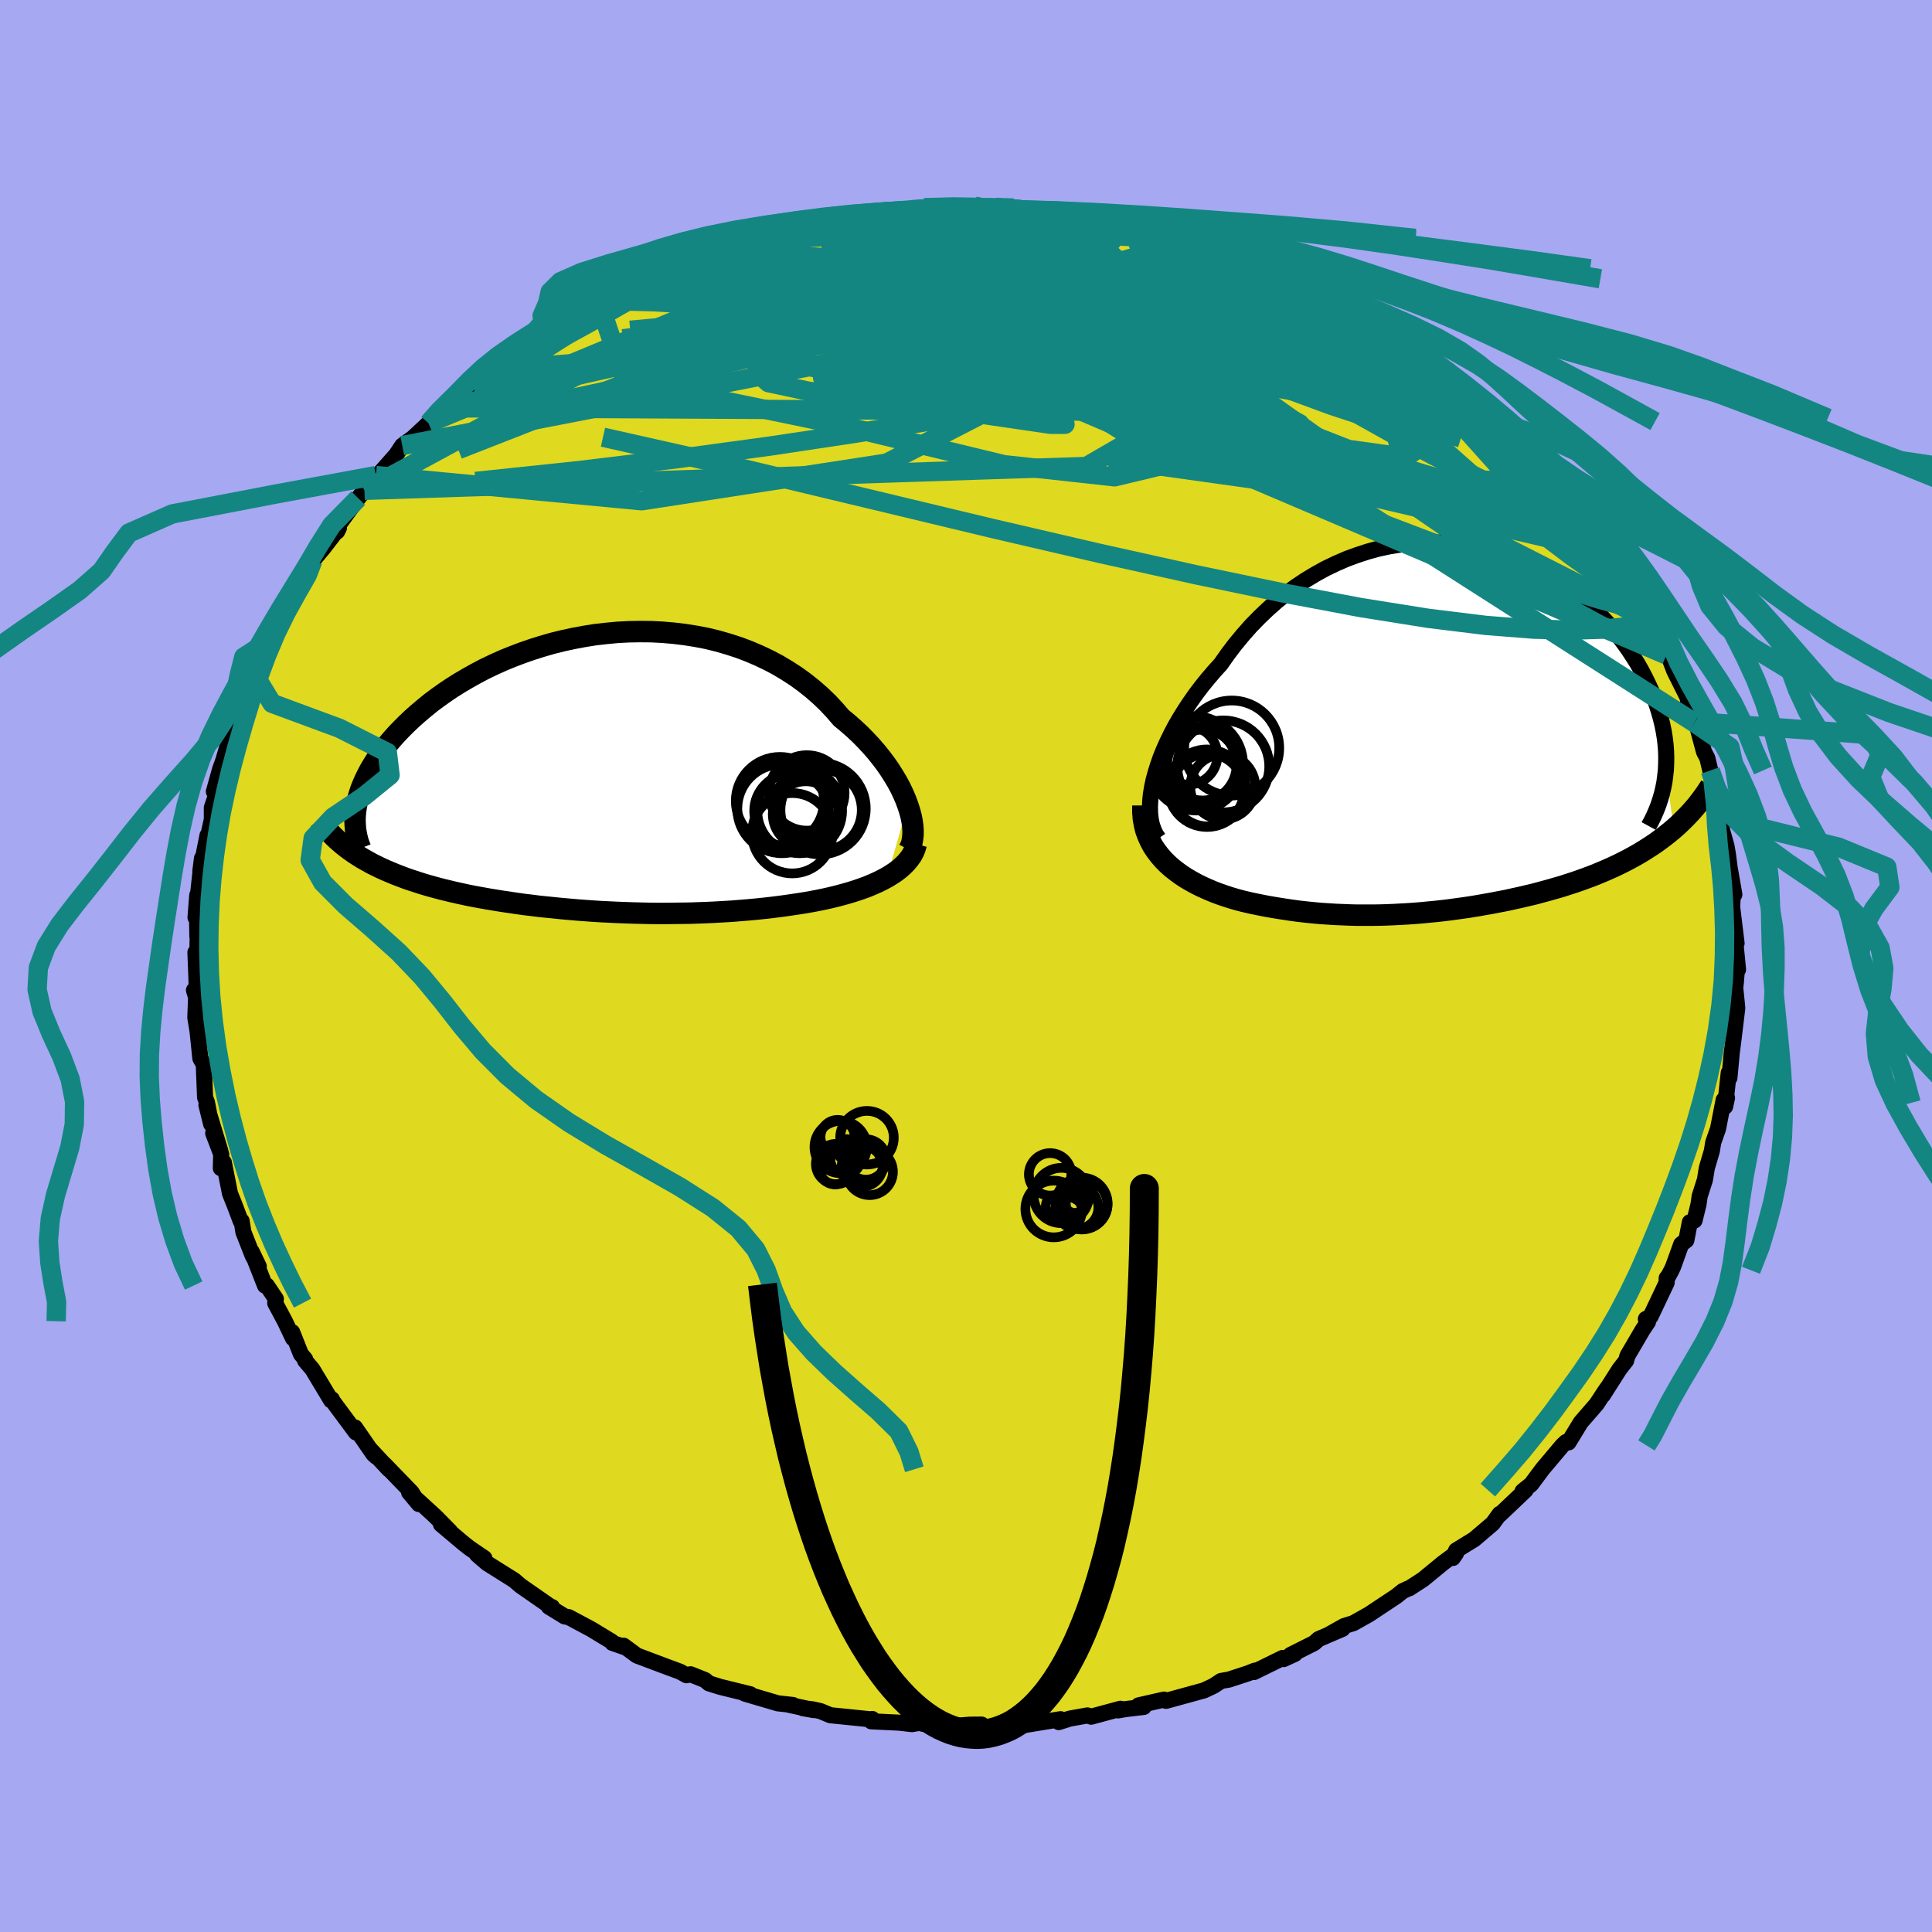<svg xmlns="http://www.w3.org/2000/svg" width="500" height="500" viewBox="-100 -100 200 200"><defs><clipPath id="c"><path d="m32.46 3.33-.22-.59-.26-.6-.29-.61-.33-.61-.37-.62-.4-.63-.43-.62-.47-.62-.49-.61-.53-.61-.56-.6-.59-.6-.62-.58-.65-.57-.67-.55-.68-.79-.71-.76-.76-.73-.8-.7-.84-.67-.88-.64-.91-.59-.95-.57-.98-.52-1.01-.48-1.03-.44-1.06-.4-1.08-.35-1.11-.32-1.11-.27-1.14-.22-1.14-.18-1.16-.14-1.16-.1-1.16-.06-1.17-.01-1.16.02-1.16.06-1.16.11-1.15.13-1.13.18-1.12.21-1.11.24-1.09.27-1.07.31-1.05.33-1.03.36-1 .38-.98.4-.95.43-.92.44-.89.47-.86.48-.83.49-.8.5-.77.52-.73.52-.71.53-.66.54-.64.54-.61.54-.57.54-.54.54-.51.53-.48.54-.45.53-.42.52-.39.53-.37.53-.33.52-.31.52-.27.51-.25.51-.22.5-.2.5-.16.49-.14.48-.11.48-.09.46-.58 4.44.4.28.42.27.43.27.45.25.46.26.48.24.49.24.51.23.52.22.53.22.55.21.55.21.57.19.58.19.6.19.61.18.62.17.64.17.66.16.66.16.68.15.69.15.7.14.72.13.72.13.73.12.74.12.75.11.75.11.77.11.77.09.78.1.78.08.79.08.79.08.8.07.8.07.81.06.82.06.81.05.82.04.83.04.82.03.83.03.84.02.83.02.84.01h.85l.84-.01.85-.01.86-.01.85-.03.86-.03.86-.04.86-.05.86-.05.87-.07.86-.07.87-.08.87-.09.86-.1.87-.11.86-.12.86-.13.7-.11.69-.12.68-.13.68-.14.66-.15.65-.16.64-.17.63-.18.61-.19.59-.2.58-.21.55-.23.54-.24.51-.25.48-.26"/></clipPath><clipPath id="b"><path d="m-30.28 5.34.21-.77.25-.79.28-.8.33-.81.37-.82.4-.82.44-.83.48-.82.51-.82.54-.81.57-.81.6-.79.63-.78.66-.77.68-.75.73-1.04.76-1 .81-.98.83-.94.88-.9.9-.86.93-.82.96-.77.99-.73 1.01-.67 1.03-.62 1.05-.58 1.07-.51 1.08-.47 1.09-.4 1.1-.36 1.1-.3 1.12-.24 1.11-.18 1.11-.14 1.11-.07 1.11-.03 1.09.03 1.09.08 1.08.13 1.06.18 1.04.22 1.03.27 1.01.32.99.35.96.4.94.43.92.47.89.5.86.53.83.56.8.59.76.61.74.63.71.65.67.67.64.68.6.69.58.7.53.71.51.71.47.72.45.71.41.72.37.71.35.71.32.7.29.71.26.71.22.7.2.7.17.7.14.69.11.68.08.67.05.67.02.66-.01.65-.03.65.81 6.1-.47.39-.48.38-.49.37-.5.36-.53.35-.53.34-.54.33-.56.32-.57.31-.58.3-.59.29-.6.28-.61.27-.62.26-.63.26-.64.24-.66.24-.66.23-.68.22-.68.22-.7.2-.7.2-.7.19-.71.19-.72.17-.72.17-.73.16-.72.16-.73.14-.73.14-.73.13-.73.13-.73.12-.74.11-.73.1-.73.1-.73.09-.73.08-.74.07-.73.07-.73.06-.73.05-.73.04-.74.04-.74.03-.73.02-.74.01h-1.49l-.76-.02-.75-.03-.76-.03-.77-.05-.77-.05-.77-.07-.79-.08-.79-.09-.79-.11-.8-.12-.81-.13-.81-.14-.82-.16-.82-.17-.82-.19-.64-.17-.62-.18-.62-.2-.61-.21-.6-.23-.59-.25-.58-.26-.57-.28-.55-.3-.53-.31-.52-.34-.49-.36-.47-.37-.45-.4-.42-.42"/></clipPath><filter id="a"><feTurbulence baseFrequency=".05" numOctaves="3" result="noise" type="noise"/><feDisplacementMap in="SourceGraphic" in2="noise" scale="2"/></filter></defs><rect width="100%" height="100%" x="-100" y="-100" fill="#A6A8F2"/><path fill="#DFD920" stroke="#000" stroke-linejoin="round" stroke-width="1.667" d="m79.92.37-.08-.47-.15 1.86-.06.49.21 2.07-.01.13-.38 3.15-.18 1.39-.24 2.58-.07-.52-.34 3.12.16-.52-.2.91-.15-.69-.58 2.98-.5 1.42-.14.88-.52 1.76-.2 1.23-.54 1.68-.12.85-.41 1.67-.49.19-.36 1.86-.53.41-.84 2.33-.17.37-.5.93.01-.13-.01.48-1.66 3.5-.49.26.22.3-.55.82-1.58 2.7-.14.5-.68.87-1.72 2.7.43-.71-.27.39-.81 1.24-1.64 1.89-1.27 2.08.05-.16-.31.12-.37.35-2.04 2.42-1.2 1.61-.74.59-.15.13.32-.12-2.66 2.53-.02-.07-.73 1-1.9 1.62-1.88 1.16-.34.78.33-.48-1.3.96-2.12 1.74-1.42.92-.13.03-.55.26-.66.53-2.83 1.88-1.62.91-.97.3-1.47.83 1.31-.54-2.47 1.06-.46.41-2.45 1.23.46-.11-1.18.54-.09-.12-2.97 1.46.1-.15-.73.29-1.96.64-.81.14-.79.52-.98.46-3.93 1.08-.21-.13-2.63.6.53.16-1.92.23-.73.13.24-.17-3.03.82-.39-.13-1.83.33-1.14.36.19-.3-3.75.61-.22-.25-2.28.3 1.01.04-2.97.11.04-.25-1.24.01-2.18.18 1.42.01-4.13-.29-.28-.1-.8.14-1.31-.15-2.91-.14.11-.24-.11.04-4.23-.43-1.04-.43-.81-.18-.99-.12 1.13.2-2.54-.54.38.01-1.56-.17-3.43-1.01.57.07-3.13-.77-1.15-.36-.4-.34-1.5-.6-.42.1-.7-.38-1.17-.43-3.27-1.23-1.38-1.02.27.21-1.43-.5-.08-.14-2.11-1.28-2.32-1.24-.43-.08-1.63-1 .33.03-.05.05-.46-.34-2.76-1.92-.65-.56-2.8-1.76-1.05-.91.61.49.15-.11-1.5-1.02-.59-.46-2.4-2.02.94.72-1.52-1.54-2.72-2.49 1.01 1.21-.74-1.2-2.81-2.9.44.5-1.98-2.13.71.85-.32-.28-1.91-2.77.1.52-2.45-3.3-.04-.14-.08.12-1.95-3.24-.74-.87v-.16l-.44-.52-.9-2.27.08.63-.84-1.77-1-1.87.07-.43-.94-1.4-.19.01-1.37-3.5.73 1.52-.62-1.08-.97-2.47-.19-1.16-.09.03-.61-1.62-.5-1.25-.64-3.22-.31.6.04-1.45-.83-2.17.73 1.81-1.43-4.73.49 1.98-.44-2.27-.19-.49-.1-2.52-.03-.89-.36-.64-.29-2.82-.23-1.4.08-2.09-.22-.75.31.85-.06-2.19-.1-2.57.2.19.04-2.34-.04.5-.04-2.48-.15.51.18-2.3.08-.07.41-3.75-.17 1.34.74-3.71-.08.74.53-2.38v-1.24l.47-1.38.25-.69-.51.41.64-2.29.34-.95.72-2.44.58-1.66.07.12.48-1.23.51-2.11.96-1.4-.4.58 1.27-2.93-.13.2.87-1.87.05.21 1.36-3.26.07.07.46-.4.61-1.58 1.34-2.26.18.16.26-.85 1.1-1.32 1.61-2.09-.19.38.15-.67 2.03-2.78.65-.81.42-.14.76-1.39-.45.73 2.56-2.89.62-.94 1.1-.8 1.25-1.16.37-.36.8-1 .06.31.57-.91 2.44-1.94 1.16-1.02.41-.3 1.04-.68 1.09-.97-1.13.73 1.84-1.05 2.47-1.93-.73.72.29-.65 2.36-1.05.8-.53.99-.79 3.09-1.78.06-.12.79-.43.66-.39 1.2-.39.83-.54.77-.26 3.26-1.35-.61.12 2.17-.6.63-.27 1.16-.47 1.9-.73 1.63-.47-1.15.34 1.55-.49 3.19-1.05-1.15.48 2.64-.83.8-.13 1.36-.22 2.29-.62 1.08-.01.1-.17.28.19 2.67-.54h.8l.7-.15 3.19-.1 2.08-.27h-1.11l.81.14 3.04-.26 1.39-.03.32-.06.48.2 1.34-.04.98.08 4.01.43-1.92-.22 3.34.4 1.56-.01 1.35.44-.16-.16 2.89.6.35-.06 1.47.44-1.32-.3 1.76.1 2.44.56.91.5 1.81.43 1.56.5-.18-.26 2.89 1.21.14-.09 3.23 1.22-.41-.12-.24-.03 2.17.71 1.99 1.04.63.28.9.26.32.42.94.51 1.07.35 2.84 1.53 1.27.78-.29.04 2.57 1.58-.28-.36 1.18.71L47-63.59l1.24 1.01-.78-.55.98.52.37.55 1.38 1.19.22-.06.95.81 3.97 3.76-.29-.35.62.33.31.43.94.92.8.77 2.93 3.25-1.14-1.27.46.72 1.49 1.45 1.02 1.24-.43-.31 1.91 2.19 1.6 2.2-.6-.69 1.2 1.61.5.81.34.33.37.98 1.92 2.67-.27-.49 1.19 2.36 1.03 1.92-.07-.29-.02.05.47 1.24.9 2.09.23.13.58 1.52 1.42 2.84v.27l1 2.16-.34.09.31.46.69 2.56.34.64.31 1.29.27.95-.08.1.42 2.29.59 1.64-.01 1.1.48 1.72.15.85.23 1.78-.18-1.1.62 3.51-.15.01-.08 1.16.02.28.44 3.59-.33-2.02.37 3.59.11 1.16-.08-.47" filter="url(#a)"/><path fill="#fff" d="m-30.28 5.34.21-.77.25-.79.28-.8.33-.81.37-.82.4-.82.44-.83.48-.82.51-.82.54-.81.57-.81.6-.79.63-.78.66-.77.68-.75.73-1.04.76-1 .81-.98.83-.94.88-.9.9-.86.93-.82.96-.77.99-.73 1.01-.67 1.03-.62 1.05-.58 1.07-.51 1.08-.47 1.09-.4 1.1-.36 1.1-.3 1.12-.24 1.11-.18 1.11-.14 1.11-.07 1.11-.03 1.09.03 1.09.08 1.08.13 1.06.18 1.04.22 1.03.27 1.01.32.99.35.96.4.94.43.92.47.89.5.86.53.83.56.8.59.76.61.74.63.71.65.67.67.64.68.6.69.58.7.53.71.51.71.47.72.45.71.41.72.37.71.35.71.32.7.29.71.26.71.22.7.2.7.17.7.14.69.11.68.08.67.05.67.02.66-.01.65-.03.65.81 6.1-.47.39-.48.38-.49.37-.5.36-.53.35-.53.34-.54.33-.56.32-.57.31-.58.3-.59.29-.6.28-.61.27-.62.26-.63.26-.64.24-.66.24-.66.23-.68.22-.68.22-.7.2-.7.2-.7.19-.71.19-.72.17-.72.17-.73.16-.72.16-.73.14-.73.14-.73.13-.73.13-.73.12-.74.11-.73.1-.73.1-.73.09-.73.08-.74.07-.73.07-.73.06-.73.05-.73.04-.74.04-.74.03-.73.02-.74.01h-1.49l-.76-.02-.75-.03-.76-.03-.77-.05-.77-.05-.77-.07-.79-.08-.79-.09-.79-.11-.8-.12-.81-.13-.81-.14-.82-.16-.82-.17-.82-.19-.64-.17-.62-.18-.62-.2-.61-.21-.6-.23-.59-.25-.58-.26-.57-.28-.55-.3-.53-.31-.52-.34-.49-.36-.47-.37-.45-.4-.42-.42" filter="url(#a)" transform="translate(49.7 -24.6)"/><path fill="#fff" d="m32.46 3.33-.22-.59-.26-.6-.29-.61-.33-.61-.37-.62-.4-.63-.43-.62-.47-.62-.49-.61-.53-.61-.56-.6-.59-.6-.62-.58-.65-.57-.67-.55-.68-.79-.71-.76-.76-.73-.8-.7-.84-.67-.88-.64-.91-.59-.95-.57-.98-.52-1.01-.48-1.03-.44-1.06-.4-1.08-.35-1.11-.32-1.11-.27-1.14-.22-1.14-.18-1.16-.14-1.16-.1-1.16-.06-1.17-.01-1.16.02-1.16.06-1.16.11-1.15.13-1.13.18-1.12.21-1.11.24-1.09.27-1.07.31-1.05.33-1.03.36-1 .38-.98.4-.95.43-.92.44-.89.47-.86.48-.83.49-.8.5-.77.52-.73.52-.71.53-.66.54-.64.54-.61.54-.57.54-.54.54-.51.53-.48.54-.45.53-.42.52-.39.53-.37.53-.33.52-.31.52-.27.51-.25.51-.22.5-.2.5-.16.49-.14.48-.11.48-.09.46-.58 4.44.4.28.42.27.43.27.45.25.46.26.48.24.49.24.51.23.52.22.53.22.55.21.55.21.57.19.58.19.6.19.61.18.62.17.64.17.66.16.66.16.68.15.69.15.7.14.72.13.72.13.73.12.74.12.75.11.75.11.77.11.77.09.78.1.78.08.79.08.79.08.8.07.8.07.81.06.82.06.81.05.82.04.83.04.82.03.83.03.84.02.83.02.84.01h.85l.84-.01.85-.01.86-.01.85-.03.86-.03.86-.04.86-.05.86-.05.87-.07.86-.07.87-.08.87-.09.86-.1.87-.11.86-.12.86-.13.7-.11.69-.12.68-.13.68-.14.66-.15.65-.16.64-.17.63-.18.61-.19.59-.2.58-.21.55-.23.54-.24.51-.25.48-.26" filter="url(#a)" transform="translate(-38.49 -19.99)"/><g fill="none" stroke="#000" transform="translate(49.7 -24.6)"><path stroke-linejoin="round" stroke-width="1.667" d="m-29.77 11.39-.28-.41-.22-.47-.18-.51-.12-.56-.07-.6-.02-.64.03-.68.07-.7.12-.73.16-.75.21-.77.25-.79.28-.8.33-.81.37-.82.4-.82.44-.83.48-.82.51-.82.54-.81.57-.81.6-.79.63-.78.66-.77.68-.75.73-1.04.76-1 .81-.98.83-.94.88-.9.9-.86.93-.82.96-.77.99-.73 1.01-.67 1.03-.62 1.05-.58 1.07-.51 1.08-.47 1.09-.4 1.1-.36 1.1-.3 1.12-.24 1.11-.18 1.11-.14 1.11-.07 1.11-.03 1.09.03 1.09.08 1.08.13 1.06.18 1.04.22 1.03.27 1.01.32.99.35.96.4.94.43.92.47.89.5.86.53.83.56.8.59.76.61.74.63.71.65.67.67.64.68.6.69.58.7.53.71.51.71.47.72.45.71.41.72.37.71.35.71.32.7.29.71.26.71.22.7.2.7.17.7.14.69.11.68.08.67.05.67.02.66-.01.65-.03.65-.07.63-.08.62-.12.61-.14.59-.17.59-.19.58-.22.56-.24.55-.26.54-.29.53" filter="url(#a)"/><path stroke-linejoin="round" stroke-width="2.222" d="M-31.39 7.98v.7l.05.66.11.63.15.6.21.57.25.55.28.52.33.49.36.47.39.45.42.42.45.4.47.37.49.36.52.34.53.31.55.3.57.28.58.26.59.25.6.23.61.21.62.2.62.18.64.17.82.19.82.17.82.16.81.14.81.13.8.12.79.11.79.09.79.08.77.07.77.05.77.05.76.03.75.03.76.02h1.49l.74-.01.73-.02.74-.03.74-.04.73-.04.73-.05.73-.06.73-.07.74-.07.73-.08.73-.09.73-.1.73-.1.74-.11.73-.12.73-.13.73-.13.73-.14.73-.14.72-.16.73-.16.72-.17.72-.17.71-.19.7-.19.7-.2.7-.2.68-.22.68-.22.66-.23.66-.24.64-.24.63-.26.62-.26.61-.27.6-.28.59-.29.58-.3.57-.31.56-.32.54-.33.53-.34.53-.35.5-.36.49-.37.48-.38.47-.39.45-.4.43-.41.42-.42.4-.42.39-.44.38-.45.35-.46.34-.46.33-.48.31-.48" filter="url(#a)"/><circle cx="-25.562" cy="3.755" r="3.884" clip-path="url(#b)" filter="url(#a)"/><circle cx="-24.677" cy="6.385" r="3.764" clip-path="url(#b)" filter="url(#a)"/><circle cx="-26.687" cy="2.81" r="3.014" clip-path="url(#b)" filter="url(#a)"/><circle cx="-25.847" cy="3.685" r="4.82" clip-path="url(#b)" filter="url(#a)"/><circle cx="-24.757" cy="6.195" r="4.014" clip-path="url(#b)" filter="url(#a)"/><circle cx="-22.192" cy="2.035" r="4.918" clip-path="url(#b)" filter="url(#a)"/><circle cx="-23.067" cy="3.935" r="4.758" clip-path="url(#b)" filter="url(#a)"/><circle cx="-23.117" cy="6.06" r="3.366" clip-path="url(#b)" filter="url(#a)"/><circle cx="-25.217" cy="3.8" r="3.666" clip-path="url(#b)" filter="url(#a)"/><circle cx="-26.022" cy="3.34" r="4.6" clip-path="url(#b)" filter="url(#a)"/></g><g fill="none" stroke="#000" transform="translate(-38.49 -19.99)"><path stroke-linejoin="round" stroke-width="2.222" d="m32.58 7.95.16-.31.13-.35.08-.4.05-.42.01-.46-.03-.49-.07-.52-.11-.54-.15-.55-.19-.58-.22-.59-.26-.6-.29-.61-.33-.61-.37-.62-.4-.63-.43-.62-.47-.62-.49-.61-.53-.61-.56-.6-.59-.6-.62-.58-.65-.57-.67-.55-.68-.79-.71-.76-.76-.73-.8-.7-.84-.67-.88-.64-.91-.59-.95-.57-.98-.52-1.01-.48-1.03-.44-1.06-.4-1.08-.35-1.11-.32-1.11-.27-1.14-.22-1.14-.18-1.16-.14-1.16-.1-1.16-.06-1.17-.01-1.16.02-1.16.06-1.16.11-1.15.13-1.13.18-1.12.21-1.11.24-1.09.27-1.07.31-1.05.33-1.03.36-1 .38-.98.4-.95.43-.92.44-.89.47-.86.48-.83.49-.8.5-.77.52-.73.52-.71.53-.66.54-.64.54-.61.54-.57.54-.54.54-.51.53-.48.54-.45.53-.42.52-.39.53-.37.53-.33.52-.31.52-.27.51-.25.51-.22.5-.2.5-.16.49-.14.48-.11.48-.09.46-.06.46-.04.46-.01.44.02.43.03.43.07.42.08.4.1.4.13.39.15.38" filter="url(#a)"/><path stroke-linejoin="round" stroke-width="2.222" d="m33.35 7.35-.12.42-.16.4-.21.39-.26.36-.29.35-.34.34-.36.32-.4.31-.44.29-.46.28-.48.26-.51.25-.54.24-.55.23-.58.21-.59.2-.61.19-.63.18-.64.17-.65.16-.66.15-.68.14-.68.13-.69.12-.7.11-.86.13-.86.12-.87.11-.86.1-.87.09-.87.08-.86.07-.87.07-.86.05-.86.05-.86.04-.86.03-.85.03-.86.01-.85.01-.84.01h-.85l-.84-.01-.83-.02L4 14.5l-.83-.03-.82-.03-.83-.04-.82-.04-.81-.05-.82-.06-.81-.06-.8-.07-.8-.07-.79-.08-.79-.08-.78-.08-.78-.1-.77-.09-.77-.11-.75-.11-.75-.11-.74-.12-.73-.12-.72-.13-.72-.13-.7-.14-.69-.15-.68-.15-.66-.16-.66-.16-.64-.17-.62-.17-.61-.18-.6-.19-.58-.19-.57-.19-.55-.21-.55-.21-.53-.22-.52-.22-.51-.23-.49-.24-.48-.24-.46-.26-.45-.25-.43-.27-.42-.27-.4-.28-.39-.29-.37-.29-.36-.31-.34-.3-.33-.32-.31-.32-.29-.33-.28-.33-.27-.34-.25-.35" filter="url(#a)"/><circle cx="19.226" cy="2.911" r="4.566" clip-path="url(#c)" filter="url(#a)"/><circle cx="19.426" cy="3.706" r="4.61" clip-path="url(#c)" filter="url(#a)"/><circle cx="23.371" cy="3.696" r="4.742" clip-path="url(#c)" filter="url(#a)"/><circle cx="20.501" cy="6.246" r="4.16" clip-path="url(#c)" filter="url(#a)"/><circle cx="21.901" cy="4.281" r="3.414" clip-path="url(#c)" filter="url(#a)"/><circle cx="22.036" cy="3.121" r="3.338" clip-path="url(#c)" filter="url(#a)"/><circle cx="20.426" cy="3.941" r="3.862" clip-path="url(#c)" filter="url(#a)"/><circle cx="22.016" cy="2.071" r="3.906" clip-path="url(#c)" filter="url(#a)"/><circle cx="21.271" cy="3.926" r="4.392" clip-path="url(#c)" filter="url(#a)"/><circle cx="23.491" cy="3.846" r="4.212" clip-path="url(#c)" filter="url(#a)"/></g><g fill="none" stroke="#138682" stroke-linejoin="round" stroke-width="2"><path d="m66.99-42.73.64 1.21.63 1.1.37.84.09.55-.22.2-.55-.16-.87-.48-1.17-.74-1.46-.99-1.76-1.24L60.63-44l-2.44-1.93-2.87-2.38-3.38-2.91-3.9-3.46-4.36-3.97-4.72-4.43-5.23-4.95" filter="url(#a)"/><path d="m-5.29-78.23 1.39-.04 1.49.29 2.26.52 2.93.71 3.33.88 3.61 1.04 3.86 1.2 4.15 1.35 4.38 1.41 4.47 1.41 4.44 1.35 4.38 1.33 4.38 1.37L44.13-64m27.03 28.42.02.35-.06.6-.29.48-.64.23-1.02-.05-1.47-.42-1.96-.85-2.49-1.35-3.04-1.85-3.62-2.33-4.22-2.82-4.85-3.32-5.53-3.85-6.24-4.4-6.96-4.97-7.71-5.51-8.61-6.12" filter="url(#a)"/><path d="m.92-78.65.31.05.4.17.45.28.33.39.06.5-.3.61-.73.74-1.22.87-1.75 1.03-2.33 1.19-2.92 1.34-3.51 1.48-4.09 1.63-4.68 1.79-5.27 2-5.9 2.28-6.62 2.62-7.45 2.99-8.26 3.23" filter="url(#a)"/><path d="m-42.17-66.46 1.57-.93 1.92-.83 1.91-.58 2.04-.41 2.28-.33 2.61-.29 2.92-.28 3.19-.27 3.41-.26 3.56-.23 3.68-.21 3.75-.19 3.8-.17 3.8-.17 3.77-.16 3.74-.15 3.75-.13 3.77-.1 3.79-.06 3.71-.04 3.47-.08 2.98-.22M59.5-52.28l.71.87.83.96.72.86.61.77.48.67.28.48.02.19-.31-.14-.63-.48-.94-.79-1.2-1.07-1.45-1.35-1.73-1.66-2.03-2.02-2.46-2.5-3.17-3.25" filter="url(#a)"/><path d="m19.81-76.25.86.46.48.45-.13.46-.78.51-1.44.59-2.2.66-3.07.72-4.04.79-5.04.91-6.01 1.03-6.99 1.14-7.97 1.19-8.95 1.18-10.05 1.23m12.28-10.15 1.99-.6 1.43-.32 1.57-.3 1.77-.32 1.83-.3 1.78-.28 1.64-.24 1.51-.21 1.39-.18 1.29-.17 1.19-.14.99-.13.7-.09.32-.05-.07-.01-.51.04-1.25.1" filter="url(#a)"/><path d="m-31.13-72.39 1.78-.44 1.72-.32 1.93-.24 2.15-.14 2.31-.03 2.52.04 2.74.11 2.98.16 3.19.2 3.36.25 3.48.29 3.55.31 3.58.34 3.59.37 3.61.43 3.65.48 3.71.53 3.76.57 3.73.56 3.6.53 3.37.47 3.12.45 2.88.46m-1.64-2.31 2.16 1.23 1.47.96 1.27.89 1.27.91 1.32.95 1.35 1 1.31 1 1.24.98 1.15.93 1.08.9 1.04.88 1.02.86 1 .85.95.8.86.72.7.57.48.38.23.15-.02-.07-.23-.27-.4-.4-.53-.49-.56-.49" filter="url(#a)"/><path d="m37.54-69.32 1.9 1.18.72.82v.7l-.51.68-.98.69-1.48.71-2.05.74-2.69.75-3.35.75-3.98.78-4.56.82-5.13.91-5.69 1.01-6.31 1.13-7.03 1.21-7.85 1.29-8.72 1.31-9.54 1.3-10.23 1.24-10.83 1.14" filter="url(#a)"/><path d="m59.96-51.56 1.05 1.16.45.79.1.65-.21.54-.6.34-1.03.08-1.5-.16-1.95-.39-2.39-.58-2.86-.76-3.36-.95-3.9-1.18-4.47-1.46-5.06-1.79-5.65-2.12-6.22-2.47-6.82-2.76-7.48-3.01-8.25-3.26-8.96-3.59" filter="url(#a)"/><path d="m66.15-43.87.44.68.48.77.57.92.56.94.46.86.31.68.13.44-.07.21h-.24l-.41-.18-.58-.36-.76-.54-.94-.76-1.14-1.01-1.34-1.3-1.58-1.62-1.83-1.98-2.13-2.37-2.48-2.77-2.87-3.2-3.23-3.61-3.6-4.04M29.76-72.86l.35.2.69.43.33.42-.29.31-.92.2-1.51.13-2.06.12-2.63.09-3.28.05-4.05-.03-4.91-.15-5.81-.29-6.67-.46-7.51-.6-8.54-.67" filter="url(#a)"/><path d="m69.01-39.57.64 1.73-.43.65-1.43-.16-2.3-.64-3.09-.96-3.9-1.27-4.76-1.63-5.72-2.07-6.77-2.57-7.89-3.15-9.06-3.8-10.24-4.46-11.49-5.07-12.92-5.55m-20.17-3.99.43-.03 1.57-.12 2.14-.08h2.54l2.86.11 3.13.24 3.4.35 3.69.44 3.98.52 4.25.59 4.46.66 4.64.7 4.77.77 4.85.83 4.89.89 4.83.9 4.73.82 4.59.7 4.53.66 4.59.77" filter="url(#a)"/><path d="M55.33-56.36v-.1l.32.24.51.49.62.64.61.68.49.59.3.43.1.26-.1.1-.3-.06-.54-.22-.79-.43-1.11-.68-1.48-1-1.89-1.34-2.31-1.68-2.66-1.99-2.94-2.26-3.17-2.5L37.52-68m-50.17-9.44 2.06-.34 1.77-.16 1.89-.11 1.97-.08 1.92-.05 1.81-.02 1.73-.01h5.55l.12-.01-.33-.05-1.08-.12m7.46.8 1.89.4.83.24.32.21.14.25.06.36-.04.46-.27.55-.57.64-.93.7-1.32.76-1.73.81-2.16.85-2.61.91-3.07.95-3.54 1.01-4.03 1.08-4.53 1.18-5.09 1.3-5.7 1.43-6.28 1.52-6.77 1.58-7.16 1.55-7.57 1.53" filter="url(#a)"/><path d="m59.5-52.28.6.84.5.85.16.72-.16.61-.5.5-.89.33-1.32.13-1.74-.09-2.19-.25-2.62-.41-3.06-.54-3.54-.69-4.02-.86-4.55-1.07-5.1-1.32-5.65-1.59-6.19-1.84-6.76-2.06-7.32-2.25-7.96-2.43-8.61-2.63-9.31-2.89m91.96 33.93-.38-.18-.97.1-1.6.26-2.34.24-3.16.1-4.02-.1-4.96-.39-5.94-.73-6.97-1.11-8.01-1.51-9.03-1.88-10.04-2.23-11.06-2.57-12.16-2.92-13.37-3.2-14.8-3.33m8.62-18.25.91-.35 1.37-.47 1.49-.47 1.49-.43 1.5-.41 1.54-.4 1.58-.39 1.57-.38 1.49-.35 1.36-.32 1.14-.26.86-.2.52-.14.18-.06-.1-.01-.32.04-.6.08-1.16.2m-16.99 4.92 2.01-.35 2.46-.06 3.16.17 3.81.38 4.39.62 4.97.83 5.56 1.01 6.16 1.18 6.67 1.33 7.09 1.43 7.42 1.51 7.7 1.57 7.99 1.74 8.3 2" filter="url(#a)"/><path d="m-13.03-77.46.4-.09 1.05-.1 1.46-.13 1.67-.12 1.75-.12 1.74-.09 1.66-.08 1.55-.05 1.43-.04 1.3-.03 1.15-.03.97-.01h.77l.56.01h.35l.12.01-.12-.01-.38-.01-.69-.01-1.12-.01-1.73-.01-2.45-.01m-18.46 2.26.19.11 1.54-.16 2.1-.17 2.4-.13 2.55-.06 2.65.01 2.73.06 2.84.1 2.96.12 3.06.12 3.11.13 3.07.14 2.9.14 2.62.11 2.32.09 2.08.06 1.95.08m41.45 26.51.17.39.5.88.15.65-.33.26-.8-.08-1.21-.35-1.61-.6-2.01-.83-2.46-1.1-2.98-1.43-3.58-1.82-4.24-2.27-4.95-2.76-5.69-3.24-6.4-3.66-7.12-4.08-8.02-4.56" filter="url(#a)"/><path d="m69.01-39.57.99 1.92.62 1.18.35.71.25.57.22.56.2.56.15.49.04.34-.12.07-.34-.28-.59-.67-.85-1.09-1.08-1.48-1.31-1.88-1.55-2.3-1.88-2.82-2.32-3.49-2.78-4.18m-43.4-25.55 1.91.31 2.07.6 2.09.71 2.07.77 2.08.81 2.11.84 2.14.89 2.11.9 2 .88 1.8.8 1.56.7 1.32.59 1.07.48.78.34.43.15" filter="url(#a)"/><path d="m66.65-43.06.42.61.63 1.01.67 1.08.57.96.39.73.17.41-.1.03-.33-.31-.56-.61-.75-.89-.97-1.21-1.23-1.6-1.6-2.15-2.13-2.89-2.72-3.71" filter="url(#a)"/><path d="m66.15-43.87.44.69.5.78.6.95.59.97.5.88.34.68.16.43-.04.16-.22-.08-.4-.31-.56-.52-.76-.75-.95-1.03-1.19-1.35-1.48-1.74-1.85-2.25-2.35-2.88-2.92-3.59-3.29-4.07m-73.32-19.23.36.21 2.05.13 2.98.29 3.62.51 4.12.73 4.52.95 4.87 1.12 5.25 1.26 5.66 1.38 6.06 1.51 6.39 1.64 6.57 1.71 6.41 1.55 5.87 1.16" filter="url(#a)"/><path d="m48.81-62.06 1.01.81.93.77 1.03.91.88.83.55.58.19.32-.11.11-.37-.04-.64-.19-.97-.4-1.34-.65-1.74-.93-2.14-1.21-2.59-1.5-3.09-1.8-3.64-2.14-4.2-2.51-4.7-2.89m-69.05 4.74 2.27-1.09 1.87-.4 2.14-.09 2.62.07 3.16.19 3.71.28 4.19.38 4.61.48 4.96.59 5.25.69 5.51.77 5.74.84 5.96.93 6.15 1.02 6.32 1.12 6.5 1.2 6.6 1.19L42.95-58l6.47.96" filter="url(#a)"/><path d="m-41.18-67.25 2.35-1.13 2.09-.52 2.49-.29 3.1-.19 3.75-.14 4.4-.1 4.96-.07 5.43-.02 5.77.02 6.04.07 6.28.12 6.5.16 6.67.17 6.72.17 6.47.05" filter="url(#a)"/><path d="m-4.32-78.5 1.56.14 2.23.3 2.35.52 2.46.76 2.74.98 3.11 1.17 3.46 1.35 3.75 1.47 3.93 1.57 4.06 1.64 4.11 1.69 4.14 1.75 4.14 1.8 4.13 1.86 4.11 1.89 3.96 1.81 3.59 1.48m6.45 4.76 1.19 1.24.87 1.01.81 1.02.79 1.02.7.93.55.77.41.6.27.45.16.33.02.18-.13.02-.32-.2-.55-.48-.8-.79-1.09-1.14-1.43-1.54-1.82-1.97-2.23-2.43-2.59-2.83-2.79-3.11m-20.29-13.7 1.51.77 1.09.54.97.51 1.04.55 1.17.64 1.29.7 1.3.73 1.23.7 1.07.63.88.52.68.41.46.29.22.15-.08-.01-.4-.21-.76-.4-1.07-.59-1.33-.72-1.51-.84-1.64-.94-1.86-1.06" filter="url(#a)"/><path d="m3.06-78.55 1.36.16 1.11.2.58.23.14.28-.37.35-.96.42-1.64.49-2.37.57-3.16.66-4 .75-4.82.85-5.56.96-6.27 1.06-7.08 1.17" filter="url(#a)"/><path d="m-25.27-74.46 1.09-.23 1.28-.15 1.93-.21 2.43-.21 2.77-.18 3.03-.14 3.22-.11 3.36-.07 3.44-.03 3.42.01 3.35.03 3.24.04 3.13.02h3.01l2.86.01h2.56m-3.24-1.23 1.85.27 1.87.47 1.78.54 1.69.55 1.63.55 1.59.56 1.54.56 1.45.53 1.31.5 1.13.44.96.37.8.31.62.24.43.17.22.09-.06-.02-.33-.14-.62-.26-.86-.36-1.1-.47-1.56-.68" filter="url(#a)"/><path d="m4.04-78.47 2.35.26 1.53.2 1.65.23 1.73.26 1.69.28 1.57.28 1.39.26 1.17.21.93.16.7.11.48.07.22.01-.11-.04-.48-.09-.82-.15-1.01-.21M47-63.59l.51.48-.12.09-.38.04-.62.03-.92.01-1.28-.06-1.73-.18-2.29-.38-2.99-.69-3.82-1.05-4.65-1.39-5.45-1.67-6.16-1.93-6.96-2.22-8.27-2.61" filter="url(#a)"/><path d="m15.46-77.05.86.27.94.25 1.49.4 1.89.56 2.02.63 1.97.63 1.8.59 1.6.54 1.42.47 1.21.41.93.32.52.16-.06-.07-.79-.35" filter="url(#a)"/><path d="m4.04-78.47 2.33.26 1.45.17 1.54.2 1.58.22 1.52.24 1.39.23 1.23.21 1.06.19.89.15.73.13.61.1.48.1.33.09.13.06-.13.02-.46-.05-.86-.13-1.29-.24-1.76-.34-2.3-.47m36.3 15.27 1.05.84 1.04.85 1.22 1.04 1.15 1.01.93.83.69.63.51.51.39.43.25.34.08.22-.16.03-.4-.16-.67-.36-.93-.57-1.22-.79-1.56-1.05-1.96-1.35-2.38-1.68-2.77-2.01-3.03-2.3-3.2-2.53m-73.22-2.23.91-.49 1.19-.52 1.17-.48 1.02-.39.82-.27.62-.18.38-.05.11.08-.2.24-.5.39-.82.55-1.14.72-1.48.91-1.86 1.09-2.24 1.28-2.68 1.49-3.21 1.74-3.84 2.04" filter="url(#a)"/><path d="m6.13-78.26 2.49.28 1.49.2.89.2.48.21.11.22-.27.22-.66.23-1.02.26-1.34.31-1.67.37-2.1.44-2.61.49-3.21.52-3.86.55-4.54.58-5.28.65-6.09.71-6.88.74m-7.44.72.99-.51 1.45-.6 1.61-.62 1.6-.59 1.54-.55 1.45-.51 1.33-.47 1.12-.41.86-.32.58-.22.28-.11h-.02l-.31.1-.67.22-1.26.42" filter="url(#a)"/><path d="m26.94-73.96 1.91.74.81.33.68.31.72.35.65.35.45.31.21.25-.01.21-.22.18-.42.15-.68.1-.98.03-1.34-.07-1.73-.18-2.15-.29-2.59-.41-3.03-.52-3.52-.65-4.06-.79-4.68-.92-5.32-1.03-5.75-1.13" filter="url(#a)"/><path d="m22.53-75.32.99.33.67.34.47.42.11.45-.39.43-.93.41-1.44.42-1.94.45-2.47.47-3.04.49-3.65.49-4.28.49-4.89.53-5.56.59-6.33.69-7.21.8-8.2.85-9.2.86m-3.27-3.34.74-.39.77-.37.8-.35.79-.33.74-.27.58-.16.36-.03.08.13-.22.29-.55.48-.92.67-1.33.89-1.82 1.16-2.34 1.49-2.93 1.87-3.53 2.25-3.97 2.45" filter="url(#a)"/><path d="m-41.18-67.25 2.17-1.16 1.57-.59 1.63-.39 1.93-.33 2.29-.31 2.62-.32 2.92-.32 3.14-.31 3.31-.28 3.42-.25 3.52-.24 3.56-.22 3.58-.2 3.58-.2 3.6-.16 3.62-.14 3.63-.11 3.6-.11L16-73l3.33-.12 3.28-.08 3.51.08" filter="url(#a)"/><path d="m-31.13-72.39 1.98-.34 2.36-.04 3 .2 3.61.46 4.15.71 4.71.95 5.27 1.16 5.83 1.32 6.31 1.47 6.72 1.58 7.08 1.7 7.41 1.83 7.67 1.96 7.92 2.17 8.35 2.6" filter="url(#a)"/><path d="m61.45-50.11-22.28-.5-18.63-2.05L13.6-57l-2.27-5.08-1.69-3.58-2.29-.92-1.59 1.69 1.36 3.34L12.28-58l7.35 2.4 6.49.48 3.36-1.32.26-2.25-.83-2.08.32-1.02 2.28.27 3.32 1.14 2.85 1.01 1.48-.13-1.04-1.61-10.07-3.82-41.08-12.53" filter="url(#a)"/><path d="m-.47-78.62-8.58 5.74L6.24-62.37l21.64 8.32 14.04 2.68 3.77-2.46-3.24-5.11-5.98-5.05-5.58-3.22-3.55-.92-1.5.72-1.12 1.11-3.12.68-4.97.83-1.14 2.21 8.81.95-7.37-14.98" filter="url(#a)"/><path d="m-62.27-49.24 74.74-2.47 14.14-8.19-5.28-6.13-7.05-2.52-2.23.15 2.52 1.24 3.89 1.08 2.55.59 1.39.67 2.55 1.53 5.43 2.51 7.48 2.75 6.66 2.19 3.01 1.67-2.33 1.8-8.28 1.33-7.87-.55 37.94 8.86" filter="url(#a)"/><path d="m35.53-70.18 9.01 8.03-5.13.58-5.46.84-5.75.82-7.21.05-6.75-.08-3.44.73 1.25 1.81 5.25 2.24 6.97 1.5 5.63-.32 1.58-2.62-3.25-4.28L22.25-65l-5.03-1.56-1.97 2.97 5.28 9.24L72.51-32.2" filter="url(#a)"/><path d="m3.06-78.55-10.98 5.38 15.69 4.68 13.63 3.3 3 1.94-6.33 1.49-10.42 1.12-8.44.3-2.24-.67 4.77-1.19 9.42-1.06 10.24-.5 7.78.01 3.7.16-.19-.01-2.96-.25-4.73-.28-6.07.19-7.12 1.6-8 4.09-12.02 6.19-25.37 3.9-27.51-2.61" filter="url(#a)"/><path d="m-31.13-72.39 44.79 3.62 21.42 6.34 9.2 6.34.79 3.38-5.5-.77-9.06-3.54-10.13-4.03-9.75-2.91-8.69-1.51-7.01-.85-4.27-1.22-.3-2.14 4-2.68 6.48-2.32 5.1-1.38-.2-.72-5.17-.78 2.49-.99" filter="url(#a)"/><path d="m-38.09-69.03 2.81 8.41 22 4.56L3.91-51.9l11.47 1.26 7.45-1.78 2.61-3.39-3.4-3.53-8.96-2.87L.94-64.16l-12.14-1.05-9.3-.22-4.62.46.96.99 6.48 1.39 10.8 1.73 12.41 1.72 9.99.76 3.7-1.6-2.95-4.47-2.7-5.21 8.53-1.99 13.11 1.05" filter="url(#a)"/><path d="m-55.64-56.19 26.95-11.21 5.63-.48-2.25 1.78.58.69 5.83-.22 10.16-.04 12.5.83 11.84 1.5 7.51 1.16.03-.19-9.13-1.55-17.96-1.35-23.35 1.22-20.74 4.67-6.8 2.19" filter="url(#a)"/><path d="m-62.27-49.24 28.95-15.65 11.26-5.02 10.94-2.59 8.08-1.26 2.57-.33-1.4-.01-1.61-.11 1.04-.19 4.23.22 6.18 1.3 6.21 2.75 4.07 3.94-.29 4.2-6.21 3.3L-.28-57.4l-14.56-3.48L-3.21-78.5" filter="url(#a)"/><path d="m-49.16-61.73 53.33-3.99 7.74-2.92-2.13-.4 3.6 3.54 9.76 6.26 10.07 6.1 5.1 3.5-1.32.04-5.48-2.75-5.91-4.15-3.73-4.16-1.39-3.31-.84-2.11-2.31-.98-4.25-.06-4.58.52-2.34.65 1.4.26 3.87-.62 2.64-1.67-1.67-2.22-.89-.95 30.14 4.14" filter="url(#a)"/><path d="m-58.36-53.87 48.84-9.47 8 .26-5.88-.69-1.86-1.28 5.88.14 9.22 1.83 6.3 2.25-.31 1.28-6.39-.3-8.86-1.63-7.08-2.37-2.3-2.67 3.44-2.65 7.87-2.28 9.19-1.39h7.44l6.63 2.08 13.6 5.99 24.59 13.21" filter="url(#a)"/><path d="m17.37-76.81 7.88 12.3-5.1 1.7-.98-1.71 1.31-2.38 1.98-1.79 1.55-1.04.16-.48-2.02-.09-4.55.22-6.61.5-7.38.72-6.34.87-3.78.99-.35 1.18 3.39 1.71 7.16 2.55 10.51 3.3 11.94 3.2 9.01 1.86.31-.04-10.74-.74-9.22 1.58 49.45 6.92" filter="url(#a)"/><path d="m-12.65-77.44 9.42 9.63L2-62.45l-8.96.44-10.32-.13-4.42.69 1.27 1.07 4.14.88 5.38.68 6.52.82 7.23 1.06 5.89.86h1.52l-4.8-1.2-10.24-2.16-11.95-2.74-8.53-3.24-1.16-3.76 4.35-3.56-9.05.35" filter="url(#a)"/><path d="m-54.21-57.79 68.48.36 15.11-3.11-6.12-2.38-8.47.57-3.01 1.91 2.27 1.17 3.64-.01 1.37-.62-1.88-.88L14.1-62 13-63.16l2.16.34 3.51 2.96-.92 2.08-38.95-17.87" filter="url(#a)"/><path d="m35.53-70.18-54.44 5.57-14.45.04 3.82-1.29 10.12-.99 9.31-.19 7.01.76 7.16 1.65 9.36 2.3 10.38 2.51 7.93 2.2 2.81 1.48-1.99.47-3.79-.61-1.73-.99 5.55 2.07 38.58 19.62" filter="url(#a)"/><path d="m-16.4-76.83 34.78 10.2-1.24 4.28-3.69 3.31.64 1.05 2.45-1.21 1.37-2.09-.26-1.57-.21-.39 2.07.54 5 .82 5.9.43 2.9-.41-3.91-1.41-12.38-2.11-18.32-1.84-15.68-.31 3.51.97 49.94-3.1" filter="url(#a)"/><path d="M33.68-71.14 15.7-72l-4.43 4.7.88 3.85 1.97 1.15-.69-.41-3.01-.21-2.25 1.03.99 2.25 4.03 2.52 4.61 1.43 2.65-.52.07-1.98-1.09-1.7-.89.17-.7 1.74 1.43 1.68 14.96 4.78L75.4-25.19" filter="url(#a)"/><path d="m30.17-72.74 2.52 2.18-.38 2.46-6.86-.25-6.69-1.59-2.11-.96 2.24.68 3.93 2.14 3.05 2.72 1.19 2.3.16 1.23.81.11 2.61-.6 3.9-.79 2.94-.72-1.19-.75-8.51-.95-17.96-1.33-23.5-2.45-.43-8.14" filter="url(#a)"/><path d="m51.36-60.12-56.87-3.97-8.39-1.86 11.56-1.41 13.04-.37 7.15.43.57.59-3.34.44-3.78.49-2.23.93-1.14 1.51-1.94 1.78-3.78 1.54-4.46.79-2.91-.66 1.02-3.01 12.42-4.24 39.18 4.01" filter="url(#a)"/><path d="m-4.32-78.5 3-.08 2.5.04 2.55.17 2.57.25 2.49.29 2.34.33 2.18.36 2.1.41 2.09.47 2.12.56 2.16.64 2.15.72 2.05.77 1.91.8 1.76.84 1.66.89 1.61.97 1.63 1.05 1.68 1.13 1.76 1.22 1.88 1.35 2.16 1.73" filter="url(#a)"/><path d="m-5.29-78.23 1.77-.21 2.46-.08 2.72.05 2.86.15 2.89.24 2.87.3 2.93.34 3.13.38 3.39.44 3.6.51 3.63.59 3.47.66 3.21.73 2.94.8 2.78.84 2.77.9 2.9.97 3.12 1.02 3.36 1.09 3.54 1.15 3.66 1.2 3.71 1.27 3.77 1.33 3.87 1.4 4.05 1.5 4.27 1.59 4.45 1.67 4.51 1.72 4.49 1.74 4.38 1.74 4.26 1.72 4.16 1.73 4.3 1.76 4.85 1.85 4.1 2.08" filter="url(#a)"/><path d="m-14.11-77.45 1.62-.22 2.2-.23 2.45-.2 2.48-.15 2.45-.1 2.43-.03 2.47.04 2.55.11 2.66.18 2.76.25 2.86.31 2.96.38 3.07.45 3.16.52 3.21.59 3.2.67 3.14.74 3.09.81 3.08.89 3.25.95 3.59 1.03 4.14 1.11 4.73 1.18 5.18 1.24 5.25 1.27 4.84 1.25 4.06 1.22L76.13-62l3.25 1.27 4.05 1.57 5.79 2.45" filter="url(#a)"/><path d="m-25.27-74.46 1.25-.5 2.12-.7 2.28-.59 2.35-.48 2.42-.4 2.49-.34 2.57-.29 2.63-.23 2.66-.16 2.69-.08H.9l2.72.09 2.73.17 2.72.23 2.7.3 2.67.36 2.64.42 2.66.48 2.7.56 2.77.63 2.84.7 2.92.76 2.95.82 2.98.87 2.98.93 2.97.99 2.93 1.07 2.88 1.13 2.79 1.19 2.69 1.22 2.57 1.22 2.5 1.25 2.68 1.37 3.54 1.87 5.9 3.24" filter="url(#a)"/><path d="m-34.55-70.9 2.58-1.19 2.01-.86 1.16-.76.69-.69 1-.65 1.81-.62 2.6-.58 3.01-.52 3.03-.45 2.89-.37 2.79-.29 2.86-.22 3.03-.14 3.28-.08 3.5-.02 3.7.06 3.87.12 4.04.2 4.21.25 4.4.32 4.68.37 5.07.44 5.54.51 5.57.56 3.74.43" filter="url(#a)"/><path d="m-35.38-70.36 1.9-.89 2.24-.95 2.23-.92 2.17-.84 2.23-.78 2.34-.68 2.4-.61 2.42-.51 2.43-.44 2.44-.38 2.47-.31 2.53-.25 2.59-.19 2.63-.11 2.69-.03 2.73.06 2.76.14 2.76.21 2.74.27 2.68.32 2.62.37 2.62.43 2.68.51 2.82.61 2.95.71 2.92.77 2.68.77 2.5.78 3.55 1.16" filter="url(#a)"/><path d="m-36.58-69.97 2.53-1.04 2.58-1 2.37-.88 2.29-.78 2.29-.71 2.34-.66 2.37-.63 2.39-.57 2.38-.51 2.37-.44 2.34-.37 2.29-.28 2.22-.21 2.12-.14 2.02-.06H.21l1.79.08 1.67.14 1.57.21 1.47.28 1.37.34 1.28.41 1.23.48 1.19.56 1.16.63 1.13.71 1.02.79.85.85.66.9.56.94.55 1 .44 1.18.02 1.74" filter="url(#a)"/><path d="m-41.18-67.25 1.77-1.49.23-1.15.53-1.04 1.22-.95 1.7-.88 1.98-.8 2.13-.73 2.31-.67 2.56-.63 2.86-.58 3.14-.52 3.32-.45 3.36-.38 3.32-.3 3.23-.22 3.19-.15 3.23-.08 3.38-.01 3.63.06 3.96.13 4.26.2 4.46.26 4.51.33 4.42.39 4.32.46 4.36.53 4.69.61 5.36.69 6.15.79 6.55.86 5.66.79" filter="url(#a)"/><path d="m-42.97-65.93-.91-1.38.57-1.31.26-1.16 1.07-1.06 2.2-.97 2.8-.88 2.81-.8 2.61-.74 2.53-.69 2.62-.63 2.81-.59 2.93-.53 2.96-.46 2.93-.38 2.94-.31 3.03-.23 3.21-.17 3.44-.09 3.65-.03 3.84.05 4.01.11 4.17.19 4.36.25 4.64.31 5 .37 5.54.42 6.3.55 7.15.77M77.66-16.9l4.07 2.47 8.61 2.13 4.98 2.05.32 2.1-1.65 2.22-1.3 2.35-.12 2.47.89 2.56 1.46 2.61 1.74 2.59 2 2.53 2.31 2.44 2.6 2.34 2.8 2.27 2.86 2.22 2.85 2.22 2.81 2.22 2.72 2.21 2.46 2.19 1.96 2.16 1.31 2.15.73 2.12.51 2.1.78 2.09 1.31 2.05 1.7 2.01 1.51 2.03.69 2.26.56 3.06" filter="url(#a)"/><path d="m-49.2-61.97 2.68-2.01 1.64-1.37 1.11-1.32 1.06-1.26 1.46-1.15 1.94-1.05 2.25-.97 2.35-.92 2.33-.88 2.33-.83 2.35-.77 2.42-.7 2.5-.62 2.58-.55 2.64-.47 2.72-.4 2.79-.33 2.91-.27 3.05-.19 3.22-.12 3.41-.05 3.61.05 3.83.12 4.05.2 4.26.26 4.42.31 4.53.37 4.62.43 4.7.51 4.82.61 4.98.7 5.07.78 4.88.77 4.63.79 6.73 1.16" filter="url(#a)"/><path d="m-50.2-61.05 3.17-1.21 1.71-1.03 1.43-1.13 1.6-1.25 1.96-1.29 2.36-1.26 2.7-1.19 2.9-1.1 2.88-1.01 2.7-.91 2.39-.84 2.08-.77 1.87-.7 1.81-.67 1.89-.62 2.05-.58 2.17-.52 2.21-.43 2.19-.35 2.18-.25 2.11-.18 1.16-.02" filter="url(#a)"/><path d="m-55.64-56.19 1.11-1.26 1.65-1.63 1.48-1.51 1.41-1.32 1.54-1.24 1.77-1.23 1.96-1.25 2.06-1.25 2.09-1.23 2.08-1.18 2.05-1.11 2.03-1.02 2.01-.94 2.02-.85 2.05-.78 2.14-.73 2.27-.66 2.43-.62 2.58-.57 2.67-.5 2.71-.43 2.74-.34 2.74-.26 2.76-.2 2.73-.13 2.62-.07 2.43-.01 2.4.04m-65.98 27.7-10.4 1.92-10.67 2.05-4.5 1.98-1.46 1.96-1.37 1.97-2.25 1.98-2.86 2.02-3.03 2.08-3.05 2.15-3.34 2.24-4.09 2.32-5.26 2.38-6.47 2.37-7.16 2.33-6.8 2.25-5.33 2.17-3.33 2.15-1.85 2.18-1.79 2.26-3.18 2.32-4.91 2.33-5.65 2.36-6.14 2.68-10.54 3.67m113.6-51.78-2.74 2.79-1.43 2.26-1.25 2.13-1.31 2.14-1.33 2.17-1.29 2.18-1.24 2.16-1.22 2.17-1.2 2.18-1.18 2.21-1.11 2.28-.99 2.34-.84 2.4-.69 2.44-.56 2.47-.47 2.45-.41 2.42-.37 2.36-.36 2.3-.34 2.25-.32 2.24-.32 2.26-.28 2.29-.22 2.32-.14 2.34-.02 2.34.1 2.34.19 2.35.26 2.41.34 2.48.45 2.5.58 2.47.72 2.4.88 2.39 1.08 2.28M77.32-19.29l.26 2.4.12 2.32.18 2.16.25 2.12.2 2.14.13 2.25.07 2.36-.02 2.47-.11 2.55-.25 2.6-.36 2.58-.46 2.52-.54 2.45-.59 2.35-.65 2.29-.71 2.25-.77 2.23-.82 2.22-.86 2.22-.89 2.19-.91 2.18-.95 2.15-1.02 2.12-1.1 2.11-1.19 2.09-1.3 2.07-1.38 2.05-1.46 2.03-1.48 2.02-1.53 1.99-1.57 1.95-1.7 1.97-1.89 2.14" filter="url(#a)"/><path d="m-67.62-41.95-.57 1.48-1.12 1.96-1.11 2.01-1.02 2.09-.93 2.2-.86 2.31-.8 2.39-.74 2.41-.69 2.39-.62 2.33-.54 2.27-.47 2.24-.39 2.24-.32 2.26-.26 2.31-.19 2.34-.11 2.4-.03 2.43.06 2.49.15 2.54.26 2.58.35 2.6.45 2.59.51 2.53.57 2.41.6 2.27.63 2.17.67 2.13.75 2.15.84 2.15.89 2.1.92 2 .98 2.02 1.08 2.06M77.05-20.24l.66 1.89 1.42 2.61 2.58 2.64 3.44 2.49 3.46 2.34 2.85 2.2 2.01 2.12 1.16 2.08.38 2.09-.19 2.17-.42 2.26-.26 2.34.2 2.4.72 2.42 1.13 2.44 1.36 2.47 1.47 2.47 1.57 2.47 1.69 2.42 1.76 2.31 1.62 2.18 1.15 2.02.43 1.91-.26 1.89-.44 2 .05 2.25.17 2.62-2.88 3.17" filter="url(#a)"/><path d="m-71.9-33.83-2.86 1.84-.5 1.97-.4 2.05-.89 2.16-1.48 2.28-1.97 2.35-2.18 2.43-2.17 2.48-2.03 2.5-1.92 2.48-1.9 2.42-1.88 2.34-1.74 2.27-1.39 2.23-.82 2.21-.13 2.25.51 2.28.95 2.32 1.08 2.33.88 2.34.46 2.34-.03 2.36-.47 2.4-.73 2.44-.74 2.46-.54 2.43-.2 2.35.15 2.24.33 2.11.37 1.95-.05 1.99" filter="url(#a)"/><path d="m-73.56-30.02 1.72 2.83 6.98 2.58 4.96 2.51.28 2.34-2.71 2.2-3.2 2.15-2.05 2.18-.31 2.26 1.29 2.32 2.36 2.37 2.8 2.42 2.73 2.46 2.4 2.51 2.11 2.55 2.01 2.58 2.18 2.58 2.53 2.54 2.98 2.48 3.41 2.38 3.76 2.29 3.93 2.21 3.81 2.17 3.38 2.15 2.65 2.14 1.79 2.15 1.09 2.16.77 2.16.93 2.16 1.39 2.13 1.84 2.09 2.11 2.04 2.24 1.99 2.32 2.01 2.12 2.09 1.06 2.15.55 1.79M75.4-25.19l3.68 2.52.48 2.2.37 2.3.61 2.46.71 2.49.74 2.45.69 2.34.56 2.24.35 2.17.16 2.13V.26l-.08 2.2-.14 2.27-.22 2.34-.31 2.4-.41 2.43-.51 2.46-.54 2.46-.52 2.47-.46 2.44-.37 2.38-.3 2.3-.27 2.19-.28 2.09-.39 2.02-.58 2.01-.83 2.05-1.07 2.12-1.24 2.14-1.25 2.11-1.13 2-.95 1.85-.83 1.63-.63 1.01" filter="url(#a)"/><path d="m75.74-25.28 17.97 1.34.91 2.09-.97 2.29.95 2.3 2.1 2.25 2.08 2.18 1.68 2.14 1.41 2.15 1.41 2.21 1.59 2.3 1.85 2.41 2.16 2.5 2.67 2.58 3.49 2.6 4.56 2.57 5.5 2.47 5.8 2.32 5.26 2.21 4.06 2.16 2.76 2.19 1.85 2.27 1.36 2.28 1.09 2.17 2.75 2.1" filter="url(#a)"/><path d="m66.15-43.87 2.3 1.8 1.98 2.19.99 2.09.64 2.03.73 2.11.97 2.21 1.18 2.29 1.29 2.31 1.3 2.29 1.26 2.29 1.15 2.27 1.03 2.25.85 2.24.66 2.22.44 2.22.25 2.23.1 2.27.04 2.33.06 2.42.13 2.49.2 2.56.26 2.58.25 2.56.22 2.48.13 2.38.04 2.28-.08 2.22-.21 2.23-.34 2.27-.47 2.29-.6 2.26-.68 2.26-.96 2.45M63.95-46.99l5.47 1.67 4.51 1.85 1.6 1.98.58 2.09.89 2.12 1.73 2.13 2.67 2.16 3.62 2.2 4.69 2.25 5.82 2.29 6.75 2.29 7.01 2.31 6.37 2.33 5.05 2.38 3.66 2.42 2.93 2.44 3.3 2.39 4.87 2.32 7 2.24 8.19 2.11 6.1 1.82-.19 1.1" filter="url(#a)"/><path d="m62.47-48.87 2.69 1.74 2.85 1.76 3.74 1.87 3.88 1.98L79-39.46l2.57 2.11 1.76 2.14 1.13 2.16.8 2.2.82 2.26 1.06 2.28 1.4 2.3 1.76 2.32 2.12 2.33 2.49 2.38 2.8 2.43 2.93 2.44 2.77 2.4 2.25 2.32 1.61 2.24 1.31 2.12 1.59 1.82 1.65 1.11" filter="url(#a)"/><path d="m55.97-55.95 2.09 1.74 2.32 1.85 2.85 1.95 3.22 2.02 3.13 2.05 2.67 2.05 2.12 2.03 1.65 2.04 1.34 2.04 1.17 2.07 1.12 2.12 1.1 2.18 1.02 2.23.88 2.26.72 2.28.62 2.28.68 2.26.86 2.26L86.59-16l1.21 2.21 1.2 2.2 1.06 2.18.85 2.21.67 2.27.57 2.36.62 2.48.8 2.59 1.07 2.74 1.25 2.92 1.16 3.1.79 2.91m-42.8-70.88 2.2 1.07 4.15 1.51 3.73 1.75 2.79 1.89 2.44 1.97 2.57 2.02 2.76 2.03 2.77 2.02 2.65 2.01 2.61 2.01 2.81 2.04 3.22 2.09 3.69 2.15 3.99 2.22 4.01 2.26 3.8 2.27 3.51 2.26 3.27 2.26 3.02 2.26 2.65 2.26 2.24 2.23 2.23 2.15 3.02 2.08 4.15 2.08 3.61 1.87" filter="url(#a)"/><path d="m43.65-65.75 2.45 1.56 1.77 1.21 1.89 1.36 2.09 1.6 2.16 1.73 2.1 1.76 1.96 1.75 1.81 1.73 1.68 1.72 1.58 1.73 1.56 1.75 1.54 1.8 1.54 1.86 1.49 1.93 1.44 2 1.4 2.05 1.4 2.09 1.43 2.13 1.5 2.16 1.52 2.25 1.43 2.34 1.19 2.43.97 2.41.95 2.16" filter="url(#a)"/><path d="m26.94-73.96 2.61.97 2.33.94 2.23.99 2.39 1.1 2.69 1.2 2.93 1.26 2.99 1.3 2.87 1.29 2.61 1.3 2.32 1.33 2.12 1.39 2.02 1.46 2.04 1.54 2.11 1.63 2.17 1.71 2.17 1.78 2.08 1.85L69.58-49l1.88 1.96 1.87 1.99 1.93 2.02L77.25-41l2.04 2.04 2.01 2.06 1.91 2.11 1.83 2.16 1.81 2.22 1.94 2.28 2.15 2.29 2.38 2.27 2.48 2.28 2.36 2.31 2.03 2.39 1.73 2.48 1.53 2.52" filter="url(#a)"/><path d="m22.53-75.32 1.95.53 2.61.83 2.74.91 2.61.96 2.52 1.02 2.62 1.1 2.82 1.18 2.95 1.24 2.9 1.27 2.63 1.29 2.25 1.3 1.89 1.33 1.66 1.38 1.59 1.45 1.65 1.54 1.78 1.61 1.92 1.7 2.07 1.77 2.18 1.84 2.3 1.91 2.39 1.96 2.46 1.99 2.44 2.01 2.34 2.03 2.16 2.03 1.98 2.03 1.88 2.08 1.87 2.15 1.95 2.25 2.06 2.32L91.86-26l2.16 2.21 2.03 2.2 1.75 2.3" filter="url(#a)"/><path d="m15.11-76.99 5.23.28 3.45.41 2.92.62 2.71.75 2.72.8 2.81.82 2.85.84 2.76.88 2.6.94 2.51 1.02 2.62 1.09 2.87 1.15 3.23 1.2 3.63 1.23 4.13 1.28 4.76 1.36 5.38 1.47 5.71 1.6 5.44 1.71 4.67 1.76 4.1 1.77 4.52 1.69 5.04.76" filter="url(#a)"/></g><g fill="none" stroke="#000"><circle cx="12" cy="23.258" r="1.098" filter="url(#a)"/><circle cx="10.788" cy="25.19" r="1.208" filter="url(#a)"/><circle cx="11.26" cy="24.502" r="1.056" filter="url(#a)"/><circle cx="9.084" cy="25.154" r="2.936" filter="url(#a)"/><circle cx="9.308" cy="24.818" r="1.044" filter="url(#a)"/><circle cx="9.864" cy="23.758" r="2.862" filter="url(#a)"/><circle cx="8.708" cy="21.566" r="2.196" filter="url(#a)"/><circle cx="12.112" cy="24.678" r="2.534" filter="url(#a)"/><circle cx="11.5" cy="25.006" r="2.202" filter="url(#a)"/><circle cx="11.98" cy="24.594" r="2.684" filter="url(#a)"/><circle cx="-13.29" cy="17.7" r="1.77" filter="url(#a)"/><circle cx="-13.45" cy="20.5" r="2.088" filter="url(#a)"/><circle cx="-12.474" cy="20.016" r="1.564" filter="url(#a)"/><circle cx="-10.75" cy="20.728" r="2.116" filter="url(#a)"/><circle cx="-10.25" cy="17.776" r="2.776" filter="url(#a)"/><circle cx="-13.574" cy="21.048" r="1.558" filter="url(#a)"/><circle cx="-10.366" cy="20.028" r="2.092" filter="url(#a)"/><circle cx="-12.978" cy="18.744" r="2.708" filter="url(#a)"/><circle cx="-9.978" cy="21.304" r="2.414" filter="url(#a)"/><circle cx="-12.306" cy="18.996" r="1.078" filter="url(#a)"/></g><path fill="#D77F8C" stroke="#000" stroke-linejoin="round" stroke-width="3" d="m-21.07 32.96.21 1.77.22 1.73.24 1.7.26 1.68.26 1.64.29 1.61.29 1.58.31 1.55.32 1.51.34 1.49.34 1.45.36 1.41.37 1.39.38 1.35.39 1.32.4 1.28.41 1.25.42 1.22.43 1.18.44 1.15.45 1.11.45 1.08.47 1.04.47 1.01.48.98.48.93.49.9.5.87.51.82.5.8.52.75.52.72.52.68.53.64.53.6.53.57.54.53.54.49.54.45.54.41.55.38.54.33.55.3.55.25.55.22.54.17.55.14.55.09.54.05.55.02.54-.03.53-.07.54-.12.53-.15.53-.2.53-.23.52-.28.52-.33.51-.37.51-.41.5-.45.5-.5.48-.54.49-.58.47-.63.47-.67.46-.72.46-.77.44-.81.44-.85.43-.9L12 69l.41-1 .4-1.03.39-1.09.37-1.13.37-1.18.35-1.22.35-1.27.33-1.32.31-1.37.31-1.42.29-1.46.28-1.51.26-1.57.25-1.61.23-1.65.22-1.71.21-1.76.19-1.81.17-1.86.16-1.9.14-1.96.12-2.01.1-2.06.09-2.11.07-2.16.05-2.22.03-2.26.01-2.32-.01 2.32-.03 2.26-.05 2.22-.07 2.16-.09 2.11-.1 2.06-.12 2.01-.14 1.96-.16 1.9-.17 1.86-.19 1.81-.21 1.76-.22 1.71-.23 1.65-.25 1.61-.26 1.57-.28 1.51-.29 1.46-.31 1.42-.31 1.37-.33 1.32-.35 1.27-.35 1.22-.37 1.18-.37 1.13-.39 1.09-.4 1.03-.41 1-.41.94-.43.9-.44.85-.44.81-.46.77-.46.72-.47.67-.47.63-.49.58-.48.54-.5.5-.5.45-.51.41-.51.37-.52.33-.52.28-.53.23-.53.2-.53.15-.54.12-.53.07-.55.03-.54-.02-.54-.05-.55-.09-.55-.14-.54-.17-.55-.22-.55-.25-.55-.3-.54-.33-.55-.38-.54-.41-.54-.45-.54-.49-.54-.53-.53-.57-.53-.6-.53-.64-.52-.68-.52-.72-.52-.75-.5-.8-.51-.82-.5-.87-.49-.9-.48-.93-.48-.98-.47-1.01-.47-1.04-.45-1.08-.45-1.11-.44-1.15-.43-1.18-.42-1.22-.41-1.25-.4-1.28-.39-1.32-.38-1.35-.37-1.39-.36-1.41-.34-1.45-.34-1.49-.32-1.51-.31-1.55-.29-1.58-.29-1.61-.26-1.64-.26-1.68-.24-1.7-.22-1.73" filter="url(#a)"/></svg>